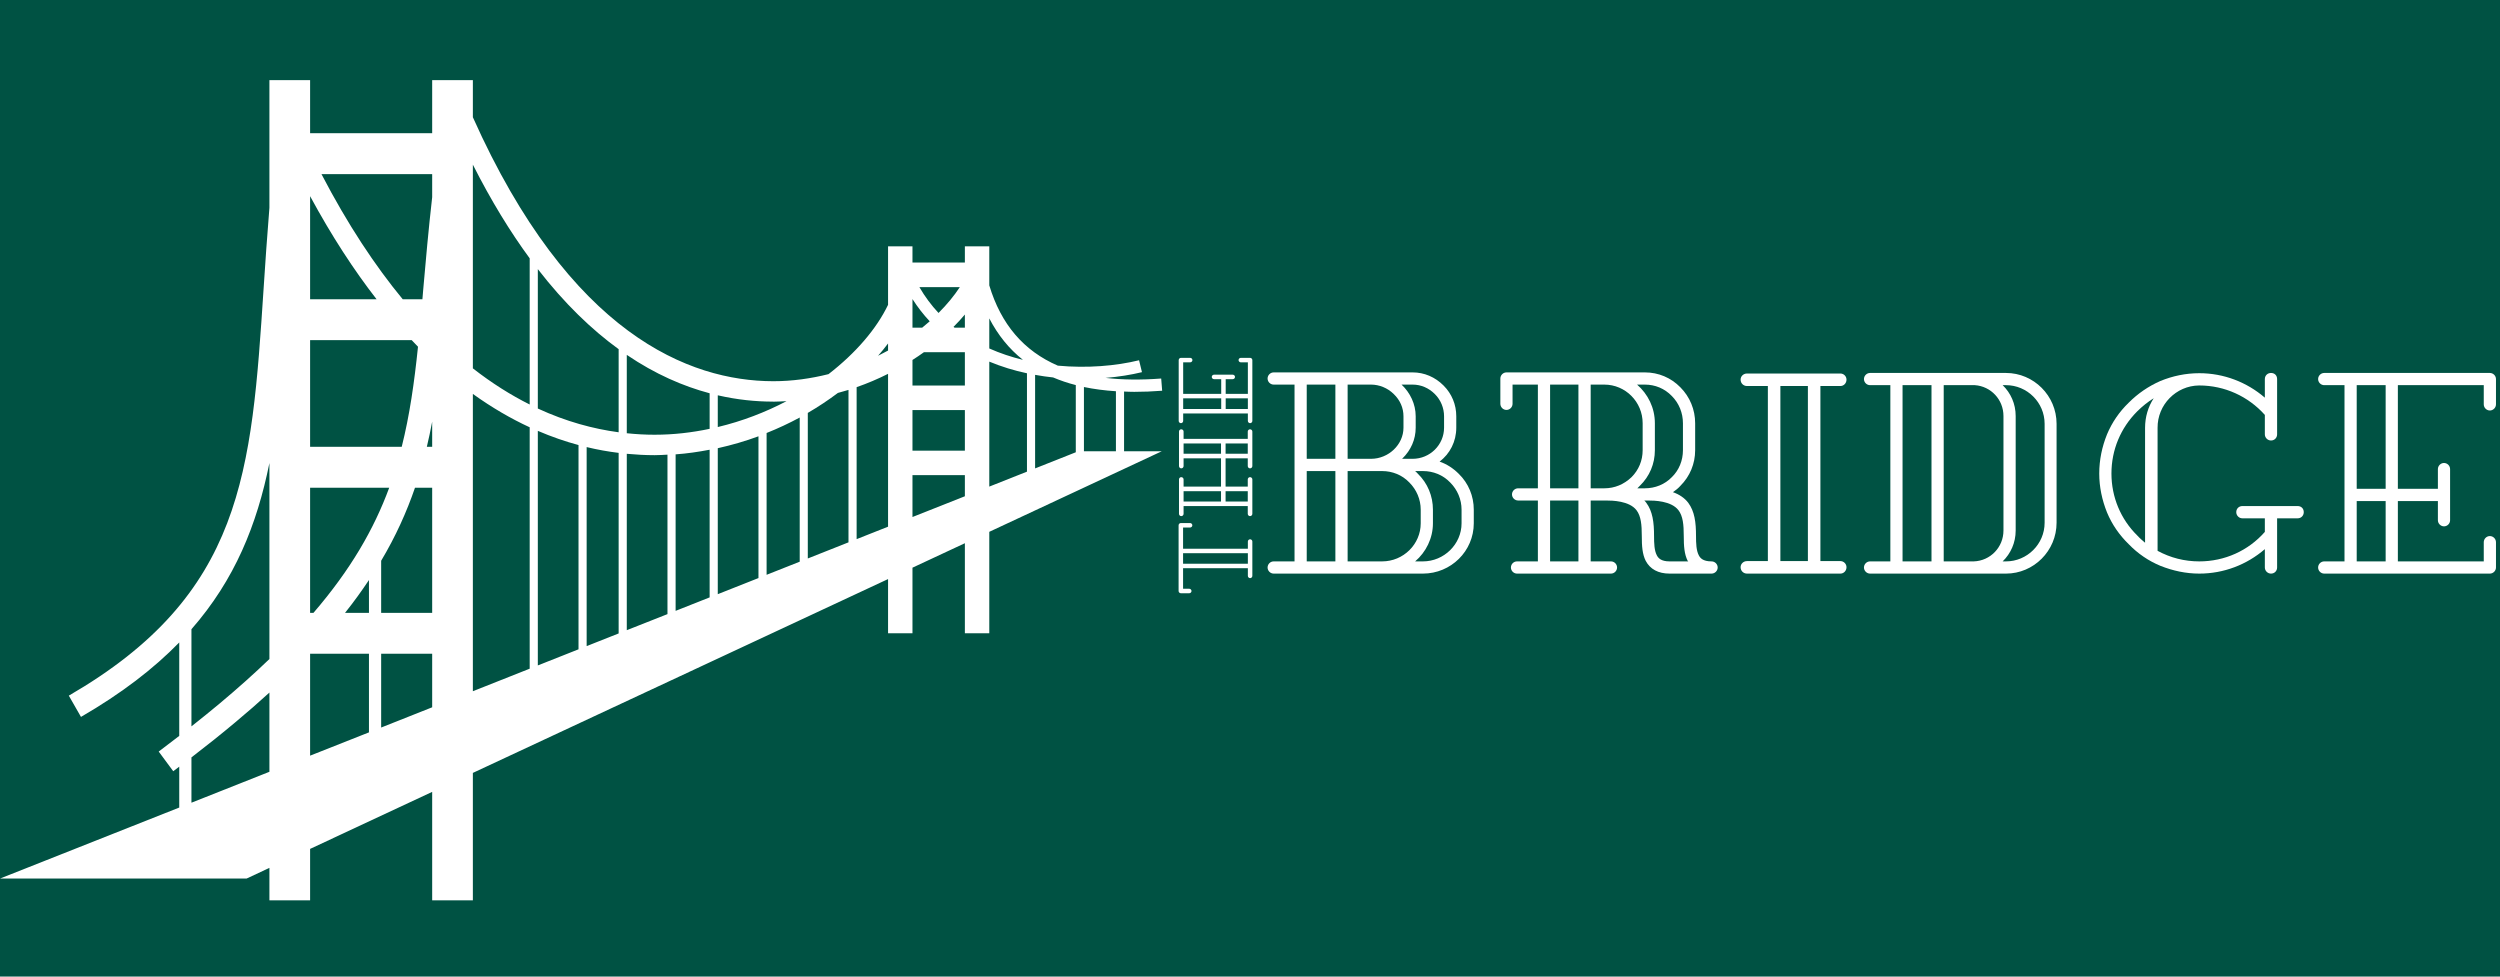 <svg xmlns="http://www.w3.org/2000/svg" xmlns:xlink="http://www.w3.org/1999/xlink" width="256" zoomAndPan="magnify" viewBox="0 0 192 75" height="100" preserveAspectRatio="xMidYMid meet" version="1.0"><defs><g/><clipPath id="7905f696b2"><path d="M 0 6.152 L 89.25 6.152 L 89.25 69.152 L 0 69.152 Z M 0 6.152 " clip-rule="nonzero"/></clipPath></defs><rect x="-19.2" width="230.4" fill="#ffffff" y="-7.5" height="90" fill-opacity="1"/><rect x="-19.2" width="230.4" fill="#ffffff" y="-7.5" height="90" fill-opacity="1"/><rect x="-19.2" width="230.4" fill="#005243" y="-7.5" height="90" fill-opacity="1"/><g clip-path="url(#7905f696b2)"><path fill="#ffffff" d="M 75.977 27.773 C 76.914 28.16 77.887 28.461 78.871 28.668 L 78.871 36.223 L 75.977 37.371 Z M 70.078 39.707 L 70.078 36.492 L 74.102 36.492 L 74.102 38.113 Z M 65.789 41.406 L 65.789 29.734 C 66.629 29.441 67.434 29.098 68.203 28.711 L 68.203 40.449 Z M 36.316 30.254 C 37.789 31.312 39.25 32.156 40.68 32.816 L 40.68 51.355 L 36.316 53.086 Z M 29.273 55.875 L 29.273 50.207 L 33.191 50.207 L 33.191 54.32 Z M 23.816 50.207 L 28.336 50.207 L 28.336 56.246 L 23.816 58.035 Z M 14.703 61.648 L 14.703 58.168 C 15.895 57.254 17.023 56.352 18.066 55.477 C 19 54.699 19.871 53.938 20.691 53.188 L 20.691 59.273 Z M 14.703 48.324 C 18.035 44.52 19.73 40.309 20.691 35.562 L 20.691 50.613 C 19.543 51.719 18.277 52.852 16.867 54.031 C 16.18 54.602 15.457 55.191 14.703 55.785 Z M 33.191 15.145 C 32.902 17.688 32.695 20.043 32.504 22.23 C 32.484 22.484 32.461 22.734 32.441 22.984 L 30.93 22.984 C 28.809 20.414 26.707 17.25 24.688 13.371 L 33.191 13.371 Z M 29.273 43.066 C 30.391 41.188 31.227 39.332 31.871 37.457 L 33.191 37.457 L 33.191 47.066 L 29.273 47.066 Z M 28.336 44.547 L 28.336 47.066 L 26.5 47.066 C 27.176 46.219 27.781 45.379 28.336 44.547 Z M 23.816 22.984 L 23.816 15.066 C 25.477 18.137 27.188 20.754 28.922 22.984 Z M 24.074 47.066 L 23.816 47.066 L 23.816 37.457 L 29.891 37.457 C 28.719 40.641 26.93 43.746 24.074 47.066 Z M 32.102 26.629 C 31.82 29.371 31.461 31.895 30.852 34.316 L 23.816 34.316 L 23.816 26.121 L 31.617 26.121 C 31.777 26.293 31.941 26.465 32.102 26.629 Z M 33.191 32.383 L 33.191 34.316 L 32.781 34.316 C 32.934 33.68 33.066 33.035 33.191 32.383 Z M 40.68 19.84 L 40.68 31.066 C 39.25 30.352 37.789 29.438 36.316 28.289 L 36.316 12.645 C 37.727 15.434 39.191 17.812 40.68 19.84 Z M 47.512 26.816 L 47.512 33.199 C 45.566 32.938 43.477 32.379 41.305 31.375 L 41.305 20.668 C 43.355 23.316 45.449 25.32 47.512 26.816 Z M 59.406 30.848 C 59.742 30.848 60.074 30.824 60.406 30.809 C 58.785 31.66 57.004 32.348 55.125 32.797 L 55.125 30.359 C 56.621 30.703 58.043 30.844 59.359 30.844 C 59.375 30.848 59.391 30.848 59.406 30.848 Z M 62.039 31.711 C 62.859 31.234 63.629 30.719 64.352 30.176 C 64.625 30.102 64.898 30.027 65.164 29.945 L 65.164 41.652 L 62.039 42.891 Z M 58.875 33.254 C 59.758 32.902 60.605 32.504 61.418 32.066 L 61.418 43.137 L 58.875 44.145 Z M 55.125 34.422 C 56.199 34.184 57.246 33.879 58.25 33.508 L 58.25 44.395 L 55.125 45.633 Z M 51.887 34.895 C 52.773 34.832 53.645 34.703 54.5 34.539 L 54.5 45.879 L 51.887 46.914 Z M 50.289 33.387 C 50.273 33.387 50.258 33.387 50.242 33.387 C 49.566 33.387 48.859 33.348 48.137 33.273 L 48.137 27.254 C 50.324 28.738 52.473 29.664 54.5 30.203 L 54.5 32.934 C 53.137 33.223 51.727 33.387 50.289 33.387 Z M 48.137 34.852 C 48.859 34.918 49.562 34.957 50.238 34.957 C 50.258 34.957 50.273 34.957 50.293 34.957 C 50.617 34.957 50.938 34.934 51.262 34.918 L 51.262 47.164 L 48.137 48.398 Z M 44.43 49.867 L 41.305 51.105 L 41.305 33.09 C 42.367 33.547 43.414 33.906 44.43 34.18 Z M 45.055 34.336 C 45.895 34.539 46.715 34.684 47.512 34.781 L 47.512 48.648 L 45.055 49.621 Z M 68.203 26.379 L 68.203 26.922 C 67.953 27.059 67.695 27.195 67.434 27.324 C 67.707 27.012 67.965 26.695 68.203 26.379 Z M 70.078 31.492 L 74.102 31.492 L 74.102 34.609 L 70.078 34.609 Z M 70.961 27.047 L 74.102 27.047 L 74.102 29.609 L 70.078 29.609 L 70.078 27.645 C 70.379 27.453 70.676 27.254 70.961 27.047 Z M 72.078 24.035 C 71.531 23.449 71.035 22.789 70.609 22.051 L 73.715 22.051 C 73.273 22.723 72.723 23.391 72.078 24.035 Z M 70.078 25.164 L 70.078 22.969 C 70.477 23.594 70.918 24.16 71.402 24.676 C 71.215 24.844 71.023 25.004 70.824 25.164 Z M 74.102 25.164 L 73.309 25.164 C 73.281 25.145 73.254 25.129 73.23 25.105 C 73.539 24.797 73.832 24.477 74.102 24.156 Z M 78.562 27.637 C 77.68 27.422 76.809 27.133 75.977 26.762 L 75.977 24.453 C 76.641 25.734 77.5 26.797 78.562 27.637 Z M 80.879 28.988 C 81.426 29.219 82.004 29.418 82.621 29.574 L 82.621 34.734 L 79.496 35.973 L 79.496 28.789 C 79.957 28.871 80.418 28.941 80.879 28.988 Z M 85.703 34.656 L 83.246 34.656 L 83.246 29.723 C 84.016 29.883 84.832 29.992 85.703 30.047 Z M 86.328 34.656 L 86.328 30.07 C 86.586 30.082 86.844 30.094 87.113 30.094 C 87.797 30.094 88.512 30.066 89.254 30.008 L 89.18 29.07 C 87.621 29.191 86.203 29.172 84.91 29.023 C 85.91 28.938 86.855 28.789 87.703 28.582 L 87.48 27.668 C 85.711 28.102 83.504 28.293 81.242 28.082 C 78.621 26.949 76.875 24.902 75.977 21.918 L 75.977 18.918 L 74.102 18.918 L 74.102 20.164 L 70.078 20.164 L 70.078 18.918 L 68.203 18.918 L 68.203 23.41 C 67.324 25.246 65.727 27.113 63.629 28.734 C 62.273 29.074 60.855 29.277 59.402 29.277 C 59.391 29.277 59.375 29.277 59.363 29.277 C 52.957 29.258 43.785 25.707 36.316 9.004 L 36.316 6.152 L 33.191 6.152 L 33.191 10.23 L 23.816 10.23 L 23.816 6.152 L 20.691 6.152 L 20.691 15.957 C 20.512 18.129 20.375 20.203 20.246 22.145 C 19.316 36.305 18.699 45.656 5.285 53.426 L 6.219 55.059 C 9.336 53.254 11.801 51.355 13.766 49.34 L 13.766 56.516 C 13.25 56.914 12.727 57.312 12.188 57.719 L 13.305 59.23 C 13.461 59.113 13.609 58.996 13.766 58.879 L 13.766 62.02 L 0 67.473 L 18.938 67.473 L 20.691 66.652 L 20.691 69.148 L 23.816 69.148 L 23.816 65.195 L 33.191 60.816 L 33.191 69.148 L 36.316 69.148 L 36.316 59.359 L 68.203 44.473 L 68.203 48.637 L 70.078 48.637 L 70.078 43.598 L 74.102 41.719 L 74.102 48.637 L 75.977 48.637 L 75.977 40.844 L 89.227 34.656 L 86.328 34.656 " fill-opacity="1" fill-rule="nonzero"/></g><g fill="#ffffff" fill-opacity="1"><g transform="translate(96.709, 44.053)"><g><path d="M 15.133 -12.082 C 15.133 -12.977 14.793 -13.809 14.152 -14.449 C 13.512 -15.09 12.68 -15.453 11.781 -15.453 L 1.109 -15.453 C 0.855 -15.453 0.641 -15.238 0.641 -14.984 C 0.641 -14.727 0.855 -14.516 1.109 -14.516 L 2.711 -14.516 L 2.711 -0.938 L 1.109 -0.938 C 0.855 -0.938 0.641 -0.727 0.641 -0.469 C 0.641 -0.215 0.855 0 1.109 0 L 12.57 0 C 14.727 0 16.477 -1.73 16.477 -3.863 L 16.477 -4.91 C 16.477 -5.953 16.07 -6.938 15.324 -7.664 C 14.898 -8.09 14.406 -8.41 13.852 -8.602 C 14.641 -9.199 15.133 -10.137 15.133 -11.207 Z M 3.648 -14.516 L 5.848 -14.516 L 5.848 -8.816 L 3.648 -8.816 Z M 6.789 -14.516 L 8.582 -14.516 C 9.219 -14.516 9.859 -14.258 10.332 -13.789 C 10.82 -13.32 11.078 -12.723 11.078 -12.082 L 11.078 -11.207 C 11.078 -9.902 9.926 -8.816 8.582 -8.816 L 6.789 -8.816 Z M 14.195 -11.207 C 14.195 -9.883 13.105 -8.816 11.781 -8.816 L 10.949 -8.816 C 10.973 -8.816 10.973 -8.836 10.992 -8.836 C 11.652 -9.477 12.016 -10.309 12.016 -11.207 L 12.016 -12.082 C 12.016 -13.02 11.59 -13.895 10.93 -14.516 L 11.781 -14.516 C 12.422 -14.516 13.02 -14.258 13.488 -13.789 C 13.938 -13.34 14.195 -12.723 14.195 -12.082 Z M 5.848 -0.938 L 3.648 -0.938 L 3.648 -7.875 L 5.848 -7.875 Z M 6.789 -0.938 L 6.789 -7.875 L 9.434 -7.875 C 10.223 -7.875 10.973 -7.578 11.527 -7 C 12.082 -6.445 12.402 -5.699 12.402 -4.91 L 12.402 -3.863 C 12.402 -2.262 11.078 -0.938 9.434 -0.938 Z M 15.539 -3.863 C 15.539 -2.262 14.195 -0.938 12.57 -0.938 L 11.973 -0.938 C 12.805 -1.645 13.34 -2.711 13.34 -3.863 L 13.34 -4.91 C 13.34 -5.953 12.934 -6.938 12.188 -7.664 C 12.125 -7.746 12.039 -7.812 11.973 -7.875 L 12.57 -7.875 C 13.363 -7.875 14.109 -7.578 14.664 -7 C 15.219 -6.445 15.539 -5.699 15.539 -4.91 Z M 15.539 -3.863 "/></g></g></g><g fill="#ffffff" fill-opacity="1"><g transform="translate(114.586, 44.053)"><g><path d="M 15.602 -11.547 C 15.602 -12.594 15.195 -13.574 14.473 -14.301 C 13.746 -15.047 12.785 -15.453 11.738 -15.453 L 1.109 -15.453 C 0.855 -15.453 0.641 -15.238 0.641 -14.984 L 0.641 -13.043 C 0.641 -12.785 0.855 -12.57 1.109 -12.57 C 1.367 -12.57 1.578 -12.785 1.578 -13.043 L 1.578 -14.516 L 3.523 -14.516 L 3.523 -6.551 L 2.008 -6.551 C 1.75 -6.551 1.535 -6.34 1.535 -6.082 C 1.535 -5.828 1.75 -5.613 2.008 -5.613 L 3.523 -5.613 L 3.523 -0.938 L 1.922 -0.938 C 1.664 -0.938 1.453 -0.727 1.453 -0.469 C 1.453 -0.215 1.664 0 1.922 0 L 9.137 0 C 9.391 0 9.605 -0.215 9.605 -0.469 C 9.605 -0.727 9.391 -0.938 9.137 -0.938 L 7.578 -0.938 L 7.578 -5.613 L 8.773 -5.613 C 9.219 -5.613 10.543 -5.594 11.098 -4.867 C 11.441 -4.418 11.504 -3.758 11.504 -2.883 C 11.504 -2.113 11.547 -1.492 11.805 -0.98 C 12.145 -0.34 12.766 0 13.641 0 L 16.863 0 C 17.117 0 17.332 -0.215 17.332 -0.469 C 17.332 -0.727 17.117 -0.938 16.863 -0.938 C 16.199 -0.938 15.988 -1.195 15.879 -1.41 C 15.688 -1.773 15.668 -2.328 15.668 -2.883 C 15.668 -3.949 15.559 -4.781 15.07 -5.441 C 14.793 -5.805 14.387 -6.082 13.895 -6.254 C 14.109 -6.402 14.301 -6.551 14.473 -6.746 C 15.195 -7.469 15.602 -8.43 15.602 -9.477 Z M 6.637 -14.516 L 6.637 -6.551 L 4.461 -6.551 L 4.461 -14.516 Z M 7.578 -6.551 L 7.578 -14.516 L 8.625 -14.516 C 10.246 -14.516 11.57 -13.191 11.57 -11.547 L 11.57 -9.477 C 11.57 -8.688 11.27 -7.961 10.715 -7.406 C 10.137 -6.852 9.414 -6.551 8.625 -6.551 Z M 11.164 -6.551 L 11.355 -6.746 C 12.102 -7.469 12.508 -8.43 12.508 -9.477 L 12.508 -11.547 C 12.508 -12.742 11.973 -13.789 11.141 -14.516 L 11.738 -14.516 C 12.527 -14.516 13.254 -14.215 13.809 -13.641 C 14.363 -13.086 14.664 -12.336 14.664 -11.547 L 14.664 -9.477 C 14.664 -8.688 14.363 -7.941 13.809 -7.406 C 13.277 -6.852 12.527 -6.551 11.738 -6.551 Z M 6.637 -5.613 L 6.637 -0.938 L 4.461 -0.938 L 4.461 -5.613 Z M 13.641 -0.938 C 12.977 -0.938 12.766 -1.195 12.656 -1.41 C 12.465 -1.773 12.445 -2.328 12.445 -2.883 C 12.445 -3.949 12.336 -4.781 11.848 -5.441 C 11.805 -5.508 11.762 -5.551 11.695 -5.613 L 11.996 -5.613 C 12.445 -5.613 13.766 -5.594 14.32 -4.867 C 14.664 -4.418 14.727 -3.758 14.727 -2.883 C 14.727 -2.113 14.77 -1.492 15.027 -0.98 C 15.047 -0.98 15.047 -0.961 15.07 -0.938 Z M 13.641 -0.938 "/></g></g></g><g fill="#ffffff" fill-opacity="1"><g transform="translate(132.975, 44.053)"><g><path d="M 6.832 -0.961 L 6.832 -14.406 L 8.367 -14.406 C 8.625 -14.406 8.836 -14.621 8.836 -14.898 C 8.836 -15.156 8.625 -15.367 8.367 -15.367 L 1.195 -15.367 C 0.918 -15.367 0.703 -15.156 0.703 -14.898 C 0.703 -14.621 0.918 -14.406 1.195 -14.406 L 2.797 -14.406 L 2.797 -0.961 L 1.195 -0.961 C 0.918 -0.961 0.703 -0.746 0.703 -0.492 C 0.703 -0.215 0.918 0 1.195 0 L 8.367 0 C 8.625 0 8.836 -0.215 8.836 -0.492 C 8.836 -0.746 8.625 -0.961 8.367 -0.961 Z M 5.871 -0.961 L 3.758 -0.961 L 3.758 -14.406 L 5.871 -14.406 Z M 5.871 -0.961 "/></g></g></g><g fill="#ffffff" fill-opacity="1"><g transform="translate(142.511, 44.053)"><g><path d="M 9.18 -15.41 L 1.109 -15.41 C 0.855 -15.41 0.641 -15.195 0.641 -14.941 C 0.641 -14.684 0.855 -14.473 1.109 -14.473 L 2.668 -14.473 L 2.668 -0.938 L 1.109 -0.938 C 0.855 -0.938 0.641 -0.727 0.641 -0.469 C 0.641 -0.215 0.855 0 1.109 0 L 11.547 0 C 13.68 0 15.434 -1.75 15.434 -3.906 L 15.434 -11.504 C 15.434 -13.66 13.68 -15.41 11.547 -15.41 Z M 3.605 -0.938 L 3.605 -14.473 L 5.828 -14.473 L 5.828 -0.938 Z M 6.766 -0.938 L 6.766 -14.473 L 9.156 -14.473 C 10.395 -14.387 11.355 -13.363 11.355 -12.102 L 11.355 -3.309 C 11.355 -2.027 10.352 -0.98 9.07 -0.938 Z M 14.516 -3.906 C 14.516 -2.262 13.168 -0.938 11.547 -0.938 L 11.293 -0.938 C 11.91 -1.535 12.293 -2.371 12.293 -3.309 L 12.293 -12.102 C 12.293 -13.043 11.91 -13.875 11.293 -14.473 L 11.547 -14.473 C 13.168 -14.473 14.516 -13.148 14.516 -11.504 Z M 14.516 -3.906 "/></g></g></g><g fill="#ffffff" fill-opacity="1"><g transform="translate(159.577, 44.053)"><g><path d="M 12.637 -5.188 C 12.379 -5.188 12.168 -4.996 12.168 -4.719 C 12.168 -4.461 12.379 -4.246 12.637 -4.246 L 14.363 -4.246 L 14.363 -3.203 C 13.086 -1.75 11.27 -0.938 9.328 -0.938 C 8.195 -0.938 7.109 -1.215 6.125 -1.75 L 6.125 -11.184 C 6.105 -12.977 7.555 -14.43 9.305 -14.449 L 9.328 -14.449 C 11.27 -14.449 13.086 -13.617 14.363 -12.188 L 14.363 -10.695 C 14.363 -10.438 14.578 -10.223 14.836 -10.223 C 15.113 -10.223 15.305 -10.438 15.305 -10.695 L 15.305 -14.941 C 15.305 -15.219 15.113 -15.41 14.836 -15.41 C 14.578 -15.41 14.363 -15.219 14.363 -14.941 L 14.363 -13.512 C 12.977 -14.707 11.207 -15.391 9.328 -15.391 C 8.281 -15.391 7.277 -15.176 6.34 -14.793 C 5.422 -14.387 4.609 -13.832 3.906 -13.125 C 3.18 -12.422 2.625 -11.609 2.242 -10.695 C 1.855 -9.734 1.645 -8.73 1.645 -7.684 C 1.645 -6.66 1.855 -5.656 2.242 -4.695 C 2.625 -3.777 3.18 -2.969 3.906 -2.262 C 4.609 -1.535 5.422 -0.98 6.34 -0.598 C 7.301 -0.215 8.305 0 9.328 0 C 11.207 0 12.977 -0.684 14.363 -1.879 L 14.363 -0.469 C 14.363 -0.215 14.578 0 14.836 0 C 15.113 0 15.305 -0.215 15.305 -0.469 L 15.305 -4.246 L 16.883 -4.246 C 17.16 -4.246 17.352 -4.461 17.352 -4.719 C 17.352 -4.996 17.16 -5.188 16.883 -5.188 Z M 5.164 -2.371 C 4.973 -2.539 4.758 -2.711 4.566 -2.926 C 3.285 -4.184 2.582 -5.891 2.582 -7.684 C 2.582 -9.5 3.285 -11.184 4.566 -12.465 C 4.953 -12.848 5.379 -13.191 5.828 -13.469 C 5.398 -12.805 5.164 -12.039 5.164 -11.184 Z M 5.164 -2.371 "/></g></g></g><g fill="#ffffff" fill-opacity="1"><g transform="translate(177.39, 44.053)"><g><path d="M 14.301 -14.941 C 14.301 -15.195 14.086 -15.41 13.832 -15.41 L 1.109 -15.41 C 0.855 -15.41 0.641 -15.195 0.641 -14.941 C 0.641 -14.684 0.855 -14.473 1.109 -14.473 L 2.668 -14.473 L 2.668 -0.938 L 1.109 -0.938 C 0.855 -0.938 0.641 -0.727 0.641 -0.469 C 0.641 -0.215 0.855 0 1.109 0 L 13.832 0 C 14.086 0 14.301 -0.215 14.301 -0.469 L 14.301 -2.41 C 14.301 -2.668 14.086 -2.883 13.832 -2.883 C 13.574 -2.883 13.363 -2.668 13.363 -2.41 L 13.363 -0.938 L 6.766 -0.938 L 6.766 -5.57 L 9.84 -5.57 L 9.84 -4.098 C 9.84 -3.844 10.055 -3.629 10.309 -3.629 C 10.566 -3.629 10.777 -3.844 10.777 -4.098 L 10.777 -8.027 C 10.777 -8.281 10.566 -8.496 10.309 -8.496 C 10.055 -8.496 9.84 -8.281 9.84 -8.027 L 9.84 -6.512 L 6.766 -6.512 L 6.766 -14.473 L 13.363 -14.473 L 13.363 -13 C 13.363 -12.742 13.574 -12.527 13.832 -12.527 C 14.086 -12.527 14.301 -12.742 14.301 -13 Z M 5.828 -14.473 L 5.828 -6.512 L 3.605 -6.512 L 3.605 -14.473 Z M 5.828 -5.57 L 5.828 -0.938 L 3.605 -0.938 L 3.605 -5.57 Z M 5.828 -5.57 "/></g></g></g><g fill="#ffffff" fill-opacity="1"><g transform="translate(96.18, 45.858)"><g><path d="M -5.664 -0.469 C -5.664 -0.375 -5.586 -0.297 -5.492 -0.297 L -4.844 -0.297 C -4.75 -0.297 -4.672 -0.375 -4.672 -0.469 C -4.672 -0.562 -4.75 -0.641 -4.844 -0.641 L -5.32 -0.641 L -5.32 -2.219 L -0.344 -2.219 L -0.344 -1.629 C -0.344 -1.535 -0.266 -1.457 -0.172 -1.457 C -0.078 -1.457 0 -1.535 0 -1.629 L 0 -4.27 C 0 -4.363 -0.078 -4.441 -0.172 -4.441 C -0.266 -4.441 -0.344 -4.363 -0.344 -4.27 L -0.344 -3.715 L -5.32 -3.715 L -5.32 -5.344 L -4.781 -5.344 C -4.688 -5.344 -4.609 -5.422 -4.609 -5.516 C -4.609 -5.609 -4.688 -5.688 -4.781 -5.688 L -5.492 -5.688 C -5.586 -5.688 -5.664 -5.609 -5.664 -5.516 Z M -5.32 -3.371 L -0.344 -3.371 L -0.344 -2.562 L -5.32 -2.562 Z M -5.32 -3.371 "/></g></g></g><g fill="#ffffff" fill-opacity="1"><g transform="translate(96.18, 39.872)"><g><path d="M -0.352 -6.168 L -5.281 -6.168 L -5.281 -6.73 C -5.281 -6.824 -5.359 -6.902 -5.461 -6.902 C -5.555 -6.902 -5.633 -6.824 -5.633 -6.73 L -5.633 -4.082 C -5.633 -3.98 -5.555 -3.902 -5.461 -3.902 C -5.359 -3.902 -5.281 -3.98 -5.281 -4.082 L -5.281 -4.672 L -2.406 -4.672 L -2.406 -2.5 L -5.281 -2.5 L -5.281 -3.055 C -5.281 -3.148 -5.359 -3.227 -5.461 -3.227 C -5.555 -3.227 -5.633 -3.148 -5.633 -3.055 L -5.633 -0.414 C -5.633 -0.312 -5.555 -0.234 -5.461 -0.234 C -5.359 -0.234 -5.281 -0.312 -5.281 -0.414 L -5.281 -1.004 L -0.352 -1.004 L -0.352 -0.414 C -0.352 -0.312 -0.273 -0.234 -0.18 -0.234 C -0.078 -0.234 0 -0.312 0 -0.414 L 0 -3.055 C 0 -3.148 -0.078 -3.227 -0.18 -3.227 C -0.273 -3.227 -0.352 -3.148 -0.352 -3.055 L -0.352 -2.5 L -2.055 -2.5 L -2.055 -4.672 L -0.352 -4.672 L -0.352 -4.082 C -0.352 -3.98 -0.273 -3.902 -0.18 -3.902 C -0.078 -3.902 0 -3.98 0 -4.082 L 0 -6.73 C 0 -6.824 -0.078 -6.902 -0.18 -6.902 C -0.273 -6.902 -0.352 -6.824 -0.352 -6.73 Z M -5.281 -1.355 L -5.281 -2.148 L -2.406 -2.148 L -2.406 -1.355 Z M -2.406 -5.023 L -5.281 -5.023 L -5.281 -5.812 L -2.406 -5.812 Z M -2.055 -2.148 L -0.352 -2.148 L -0.352 -1.355 L -2.055 -1.355 Z M -0.352 -5.812 L -0.352 -5.023 L -2.055 -5.023 L -2.055 -5.812 Z M -0.352 -5.812 "/></g></g></g><g fill="#ffffff" fill-opacity="1"><g transform="translate(96.18, 32.733)"><g><path d="M -5.484 -5.25 C -5.578 -5.25 -5.656 -5.172 -5.656 -5.078 L -5.656 -0.406 C -5.656 -0.312 -5.578 -0.234 -5.484 -0.234 C -5.391 -0.234 -5.312 -0.312 -5.312 -0.406 L -5.312 -0.98 L -0.344 -0.98 L -0.344 -0.406 C -0.344 -0.312 -0.266 -0.234 -0.172 -0.234 C -0.078 -0.234 0 -0.312 0 -0.406 L 0 -5.078 C 0 -5.172 -0.078 -5.25 -0.172 -5.25 L -0.887 -5.25 C -0.98 -5.25 -1.059 -5.172 -1.059 -5.078 C -1.059 -4.984 -0.98 -4.906 -0.887 -4.906 L -0.344 -4.906 L -0.344 -2.484 L -2.047 -2.484 L -2.047 -3.613 L -1.504 -3.613 C -1.41 -3.613 -1.332 -3.691 -1.332 -3.785 C -1.332 -3.879 -1.41 -3.957 -1.504 -3.957 L -2.945 -3.957 C -3.039 -3.957 -3.117 -3.879 -3.117 -3.785 C -3.117 -3.691 -3.039 -3.613 -2.945 -3.613 L -2.391 -3.613 L -2.391 -2.484 L -5.312 -2.484 L -5.312 -4.906 L -4.773 -4.906 C -4.68 -4.906 -4.602 -4.984 -4.602 -5.078 C -4.602 -5.172 -4.68 -5.25 -4.773 -5.25 Z M -5.312 -2.141 L -2.391 -2.141 L -2.391 -1.324 L -5.312 -1.324 Z M -2.047 -2.141 L -0.344 -2.141 L -0.344 -1.324 L -2.047 -1.324 Z M -2.047 -2.141 "/></g></g></g></svg>